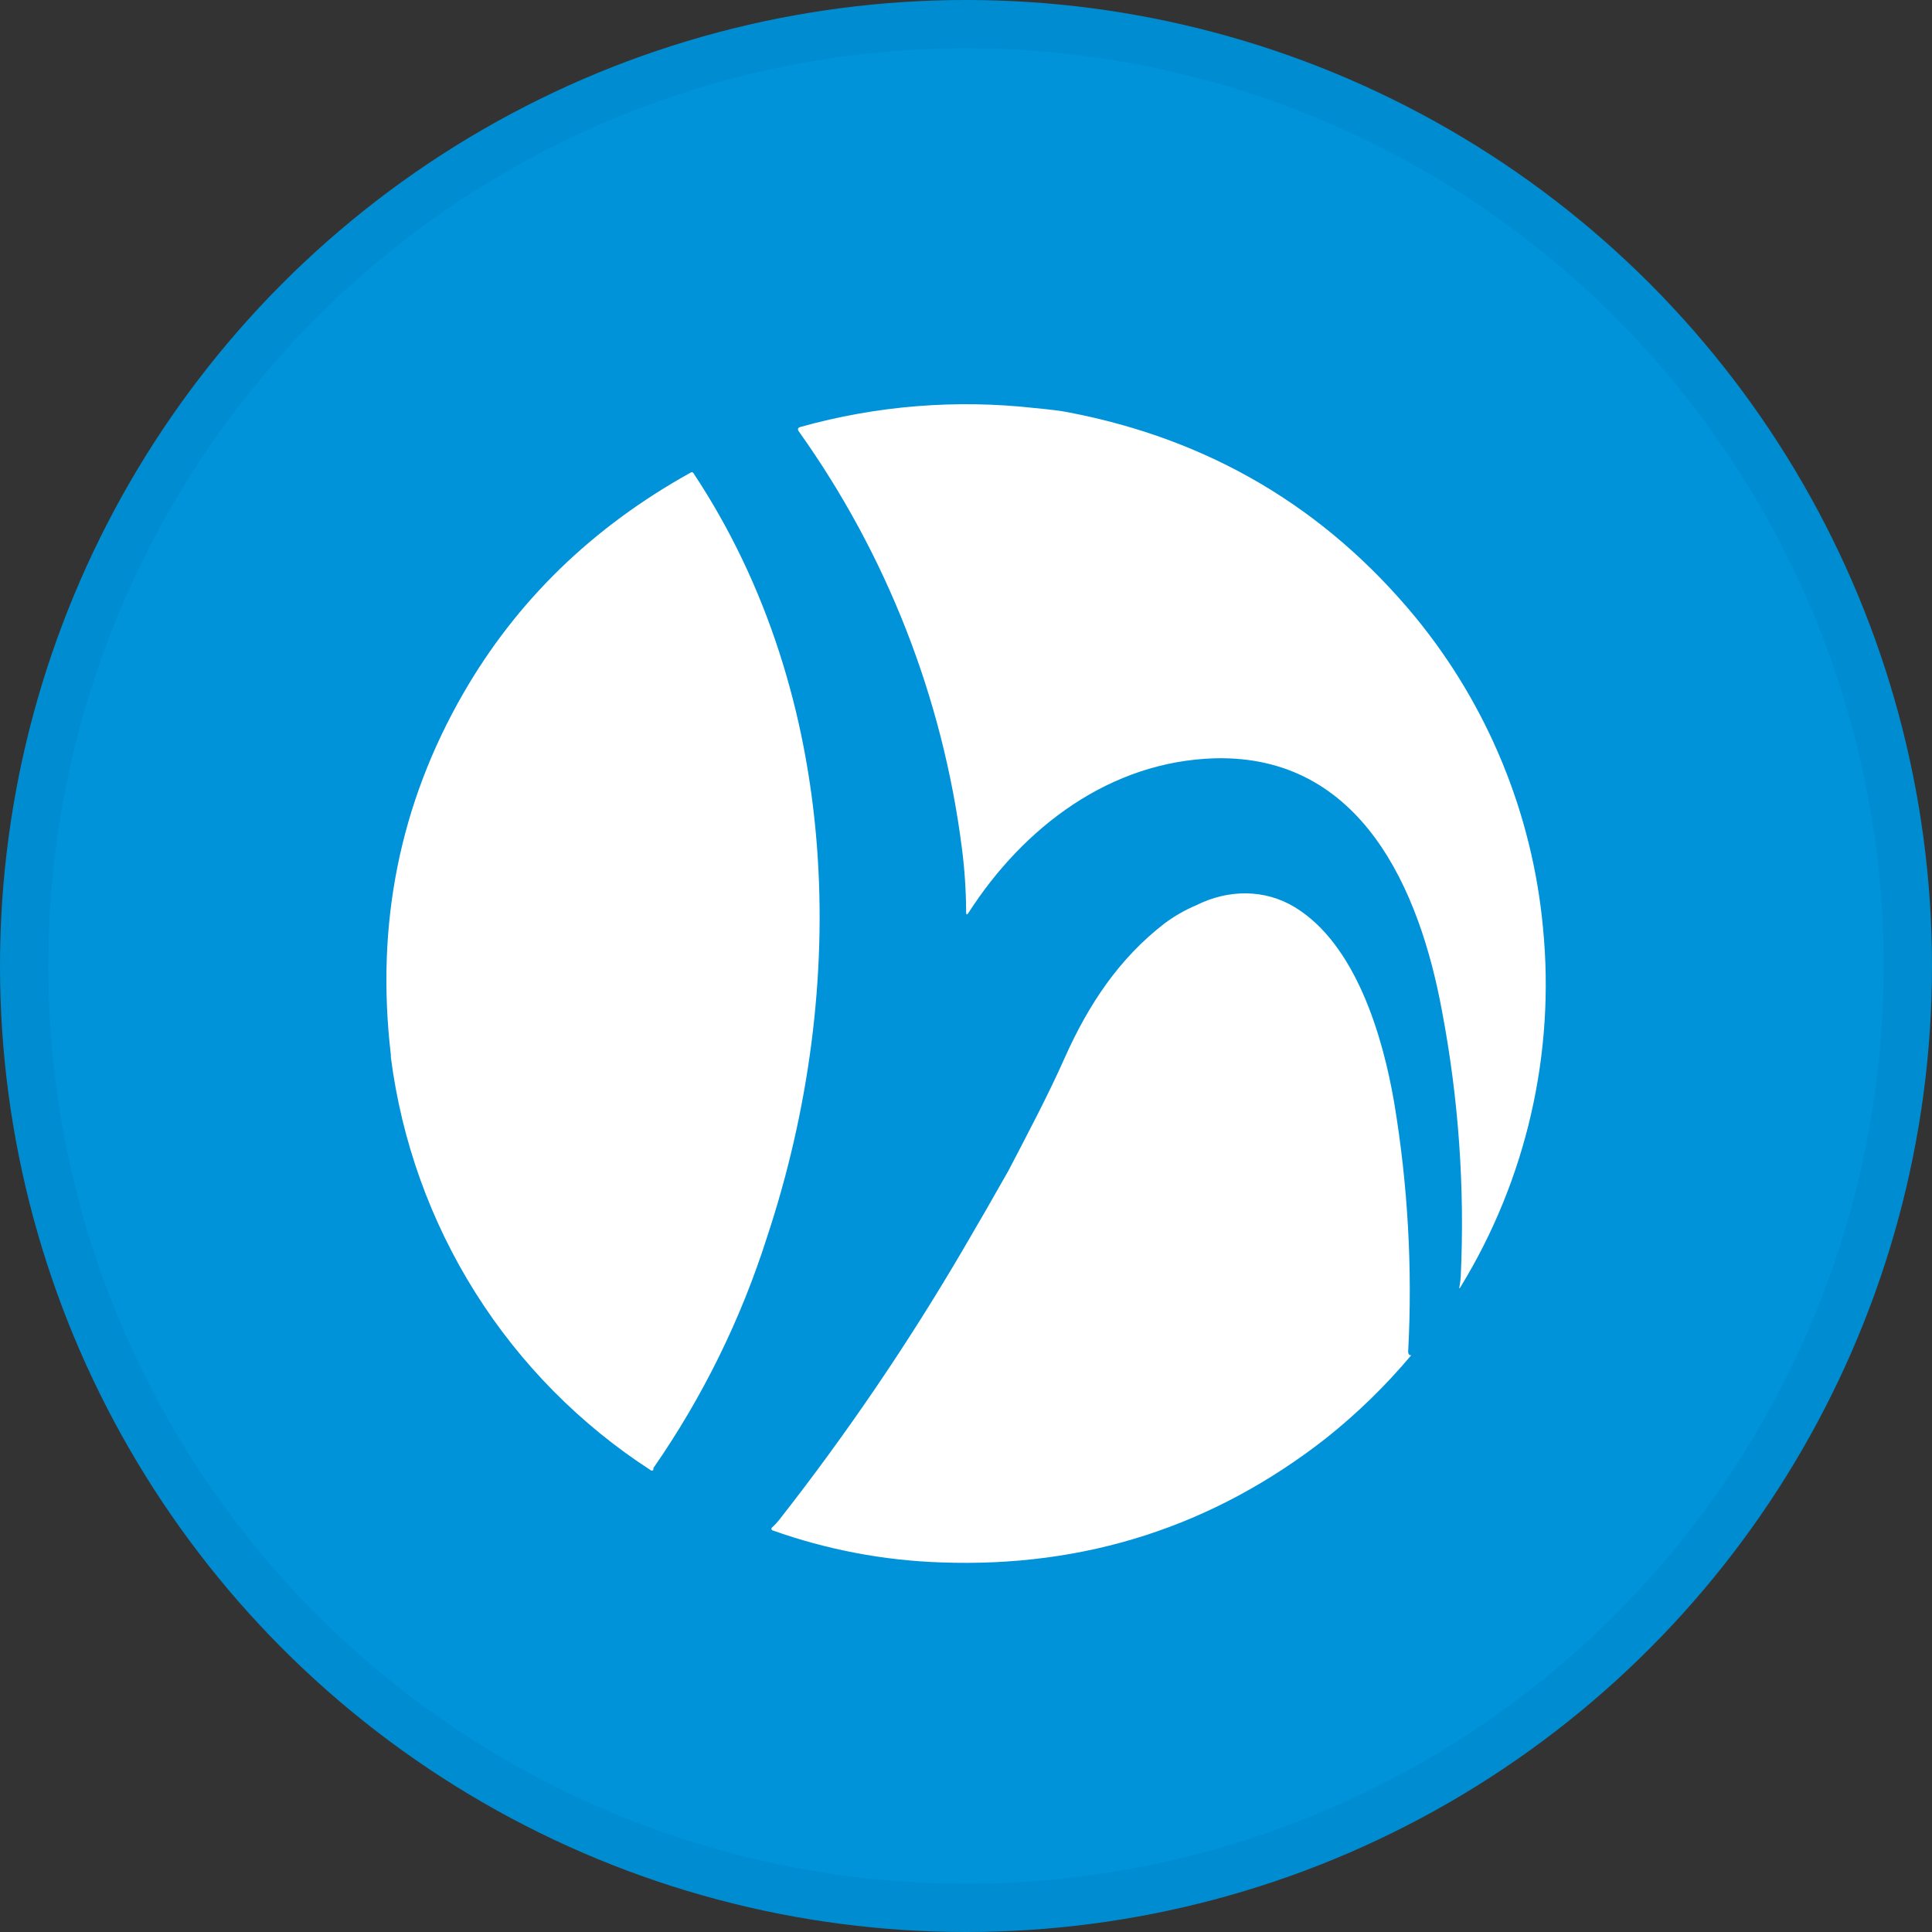 <svg width="40" height="40" viewBox="0 0 40 40" fill="none" xmlns="http://www.w3.org/2000/svg">
<rect x="0" y="0" width="40" height="40" fill="#333333" stroke="none"/>
<circle cx="20" cy="20" r="20" fill="#0093DA"/>
<path d="M31.946 19.208C31.726 16.848 30.805 14.607 29.302 12.775C27.425 10.503 25.027 9.09 22.105 8.534C21.956 8.505 21.728 8.477 21.421 8.448C19.795 8.266 18.149 8.398 16.574 8.839C16.517 8.854 16.506 8.886 16.54 8.934C18.356 11.483 19.515 14.441 19.913 17.545C19.971 17.99 20.001 18.438 20.003 18.886C20.003 18.944 20.02 18.948 20.05 18.901C21.192 17.123 22.985 15.762 25.152 15.7C28.194 15.623 29.396 18.437 29.855 20.933C30.199 22.744 30.329 24.589 30.243 26.431C30.239 26.5 30.23 26.568 30.217 26.636C30.207 26.682 30.217 26.686 30.239 26.645C31.602 24.418 32.201 21.807 31.946 19.208ZM24.654 12.446V12.439C24.654 12.441 24.654 12.444 24.654 12.446ZM24.629 12.42H24.635L24.627 12.415L24.629 12.42Z" fill="white"/>
<path d="M14.359 9.799C14.356 9.794 14.352 9.789 14.348 9.786C14.343 9.782 14.338 9.779 14.333 9.778C14.327 9.777 14.321 9.776 14.316 9.778C14.31 9.779 14.305 9.781 14.3 9.784C12.266 10.913 10.697 12.437 9.592 14.356C8.275 16.643 7.775 19.137 8.092 21.836C8.092 21.863 8.092 21.88 8.092 21.887C8.314 23.62 8.911 25.284 9.842 26.763C10.773 28.241 12.016 29.499 13.484 30.447H13.491C13.495 30.448 13.498 30.449 13.502 30.448C13.506 30.448 13.509 30.447 13.512 30.445C13.515 30.444 13.518 30.441 13.521 30.439C13.523 30.436 13.525 30.432 13.526 30.429C13.529 30.419 13.529 30.408 13.526 30.397C14.545 28.93 15.339 27.318 15.88 25.615C17.6 20.431 17.419 14.419 14.359 9.799ZM8.813 22.563C8.817 22.564 8.82 22.564 8.824 22.563H8.813ZM11.188 24.417C11.19 24.419 11.191 24.422 11.193 24.424C11.191 24.422 11.19 24.421 11.188 24.419V24.417Z" fill="white"/>
<path d="M29.174 28.047C29.16 28.027 29.153 28.003 29.155 27.979C29.246 26.259 29.149 24.534 28.866 22.835C28.631 21.452 28.069 19.551 26.81 18.784C26.183 18.403 25.43 18.412 24.774 18.739C24.538 18.838 24.315 18.966 24.11 19.119C23.169 19.844 22.535 20.8 22.047 21.894C21.693 22.69 21.288 23.45 20.879 24.237C20.589 24.752 20.275 25.297 19.937 25.873C18.797 27.82 17.527 29.688 16.135 31.464C16.088 31.523 16.037 31.578 15.982 31.627C15.977 31.631 15.974 31.636 15.973 31.641C15.97 31.649 15.97 31.659 15.974 31.667C15.978 31.675 15.985 31.681 15.993 31.684C17.115 32.084 18.292 32.308 19.482 32.348C22.467 32.458 25.126 31.6 27.459 29.773C28.1 29.262 28.689 28.689 29.216 28.061L29.211 28.054C29.208 28.056 29.205 28.058 29.201 28.058C29.198 28.059 29.194 28.059 29.191 28.058C29.187 28.058 29.184 28.056 29.181 28.054C29.178 28.052 29.176 28.05 29.174 28.047Z" fill="white"/>
<circle cx="20" cy="20" r="19.5" stroke="black" stroke-opacity="0.05"/>
</svg>
